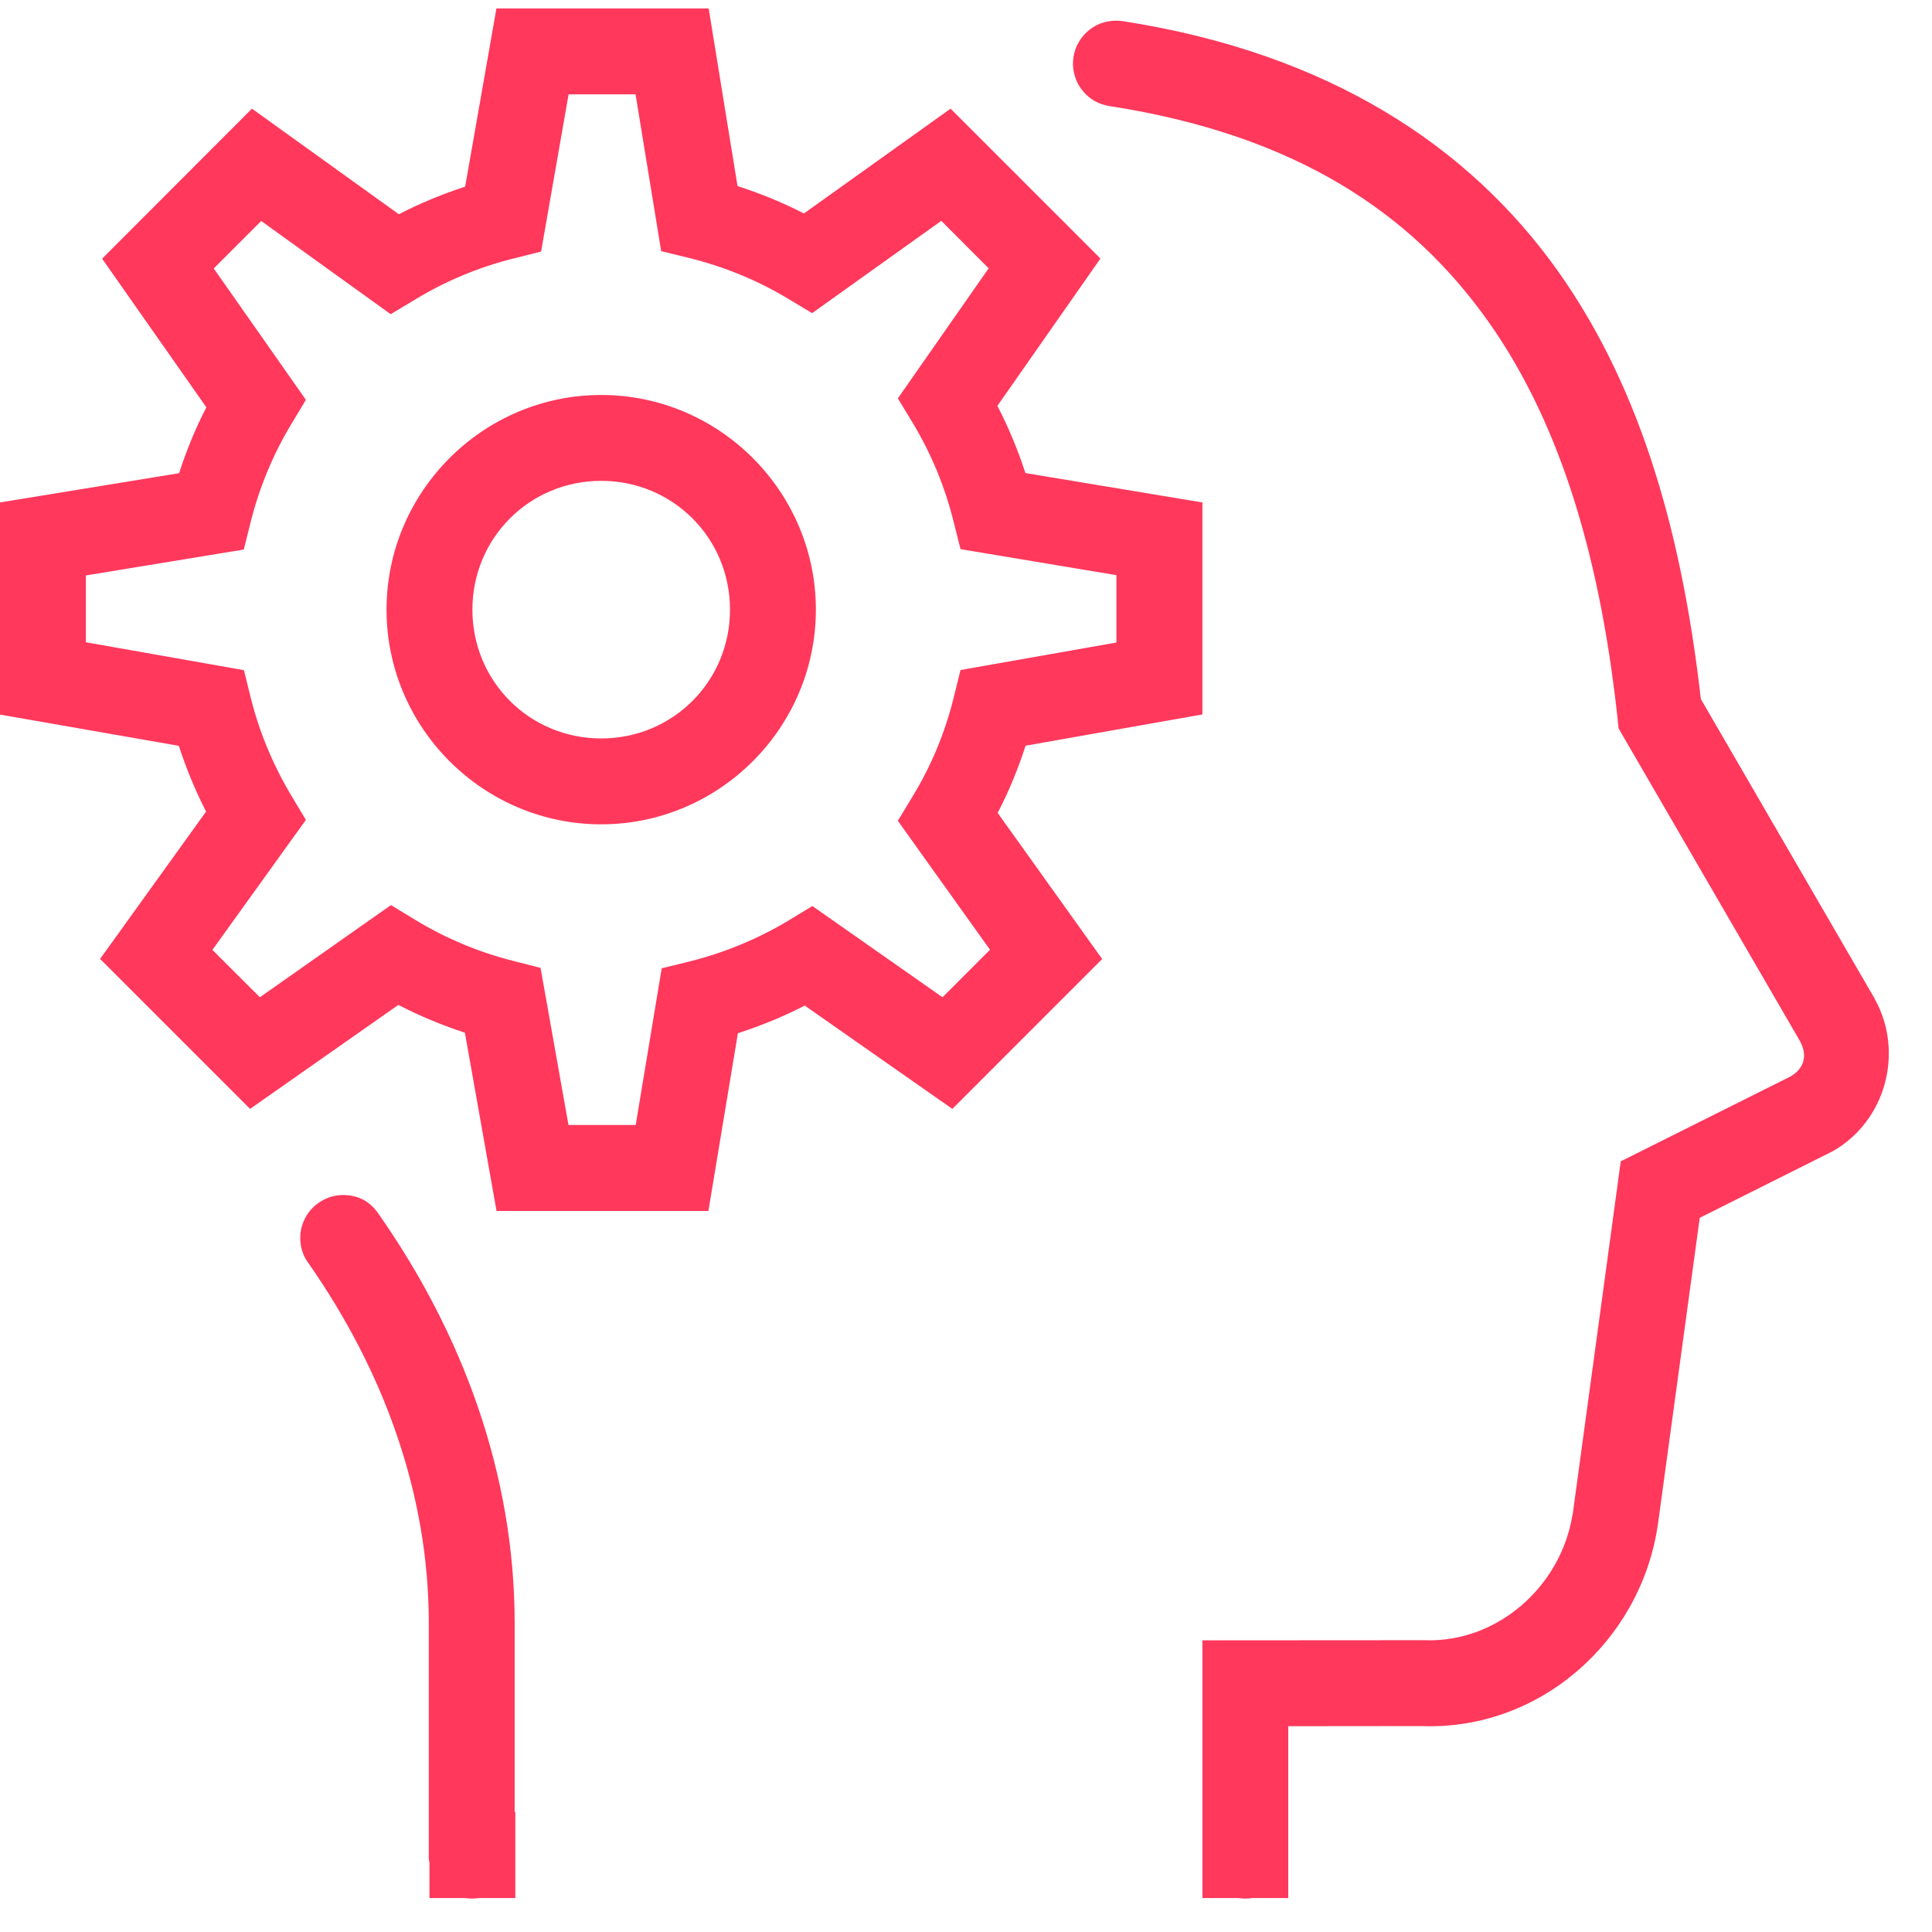<svg xmlns="http://www.w3.org/2000/svg" xmlns:xlink="http://www.w3.org/1999/xlink" width="75" zoomAndPan="magnify" viewBox="0 0 56.25 56.25" height="75" preserveAspectRatio="xMidYMid meet" version="1.0"><defs><clipPath id="d2c0985d40"><path d="M 0 0 L 55 0 L 55 55.512 L 0 55.512 Z M 0 0 " clip-rule="nonzero"/></clipPath></defs><g clip-path="url(#d2c0985d40)"><path fill="#ff385c" d="M 20.633 0.246 L 21.473 5.418 C 22.145 5.633 22.789 5.898 23.406 6.215 L 27.676 3.164 L 32.039 7.527 L 29.039 11.816 C 29.363 12.441 29.633 13.094 29.855 13.773 L 35.008 14.629 L 35.008 20.801 L 29.859 21.711 C 29.641 22.391 29.371 23.043 29.047 23.668 L 32.09 27.922 L 27.727 32.285 L 23.43 29.277 C 22.809 29.598 22.16 29.863 21.484 30.082 L 20.625 35.258 L 14.457 35.258 L 13.535 30.066 C 12.863 29.848 12.219 29.578 11.598 29.258 L 7.281 32.285 L 2.914 27.918 L 6 23.629 C 5.688 23.02 5.422 22.379 5.207 21.715 L 0 20.805 L 0 14.629 L 5.215 13.777 C 5.43 13.109 5.691 12.473 6.008 11.859 L 2.973 7.531 L 7.336 3.164 L 11.613 6.238 C 12.23 5.918 12.875 5.652 13.543 5.434 L 14.453 0.246 Z M 32.484 0.602 C 32.559 0.602 32.629 0.605 32.699 0.617 C 38.672 1.547 42.758 4.238 45.355 7.887 C 47.887 11.449 49.004 15.84 49.52 20.352 L 54.582 29.078 L 54.586 29.09 C 55.449 30.641 54.898 32.664 53.336 33.531 L 53.309 33.543 L 49.488 35.457 L 48.258 44.469 L 48.254 44.484 C 47.719 47.836 44.781 50.391 41.379 50.254 L 37.508 50.258 L 37.508 55.262 L 36.465 55.262 C 36.332 55.281 36.195 55.281 36.059 55.262 L 35.008 55.262 L 35.008 47.758 L 41.449 47.754 L 41.477 47.754 C 43.559 47.836 45.445 46.223 45.785 44.09 L 45.785 44.117 L 47.188 33.812 L 52.117 31.348 C 52.531 31.117 52.637 30.73 52.402 30.305 L 47.125 21.207 L 47.098 20.945 C 46.625 16.551 45.543 12.469 43.316 9.34 C 41.09 6.207 37.746 3.934 32.312 3.09 C 32.156 3.066 32.008 3.016 31.871 2.941 C 31.734 2.863 31.617 2.762 31.516 2.637 C 31.418 2.516 31.344 2.379 31.297 2.227 C 31.25 2.078 31.23 1.922 31.242 1.766 C 31.254 1.609 31.293 1.457 31.359 1.316 C 31.43 1.172 31.52 1.047 31.637 0.938 C 31.75 0.832 31.883 0.746 32.027 0.688 C 32.176 0.633 32.328 0.602 32.484 0.602 Z M 18.504 2.746 L 16.555 2.746 L 15.754 7.324 L 14.965 7.523 C 13.934 7.777 12.965 8.188 12.082 8.723 L 11.375 9.148 L 7.605 6.434 L 6.223 7.816 L 8.906 11.641 L 8.488 12.336 C 7.957 13.215 7.555 14.176 7.297 15.203 L 7.098 16 L 2.5 16.754 L 2.5 18.699 L 7.102 19.512 L 7.297 20.301 C 7.551 21.324 7.957 22.285 8.484 23.168 L 8.906 23.871 L 6.184 27.656 L 7.566 29.035 L 11.383 26.352 L 12.082 26.777 C 12.961 27.312 13.93 27.723 14.957 27.98 L 15.738 28.18 L 16.551 32.754 L 18.508 32.754 L 19.266 28.191 L 20.066 27.996 C 21.098 27.738 22.066 27.336 22.957 26.801 L 23.652 26.379 L 27.441 29.035 L 28.824 27.652 L 26.141 23.898 L 26.566 23.195 C 27.109 22.305 27.516 21.332 27.77 20.297 L 27.965 19.508 L 32.504 18.707 L 32.504 16.746 L 27.965 15.988 L 27.766 15.195 C 27.508 14.156 27.102 13.184 26.562 12.293 L 26.141 11.598 L 28.785 7.812 L 27.406 6.43 L 23.645 9.117 L 22.941 8.695 C 22.059 8.164 21.086 7.762 20.051 7.508 L 19.25 7.312 Z M 17.504 11.5 C 20.941 11.5 23.754 14.312 23.754 17.75 C 23.754 21.188 20.941 24 17.504 24 C 14.066 24 11.254 21.188 11.254 17.75 C 11.254 14.312 14.066 11.5 17.504 11.5 Z M 17.504 14 C 15.418 14 13.754 15.664 13.754 17.75 C 13.754 19.836 15.418 21.5 17.504 21.5 C 19.59 21.5 21.254 19.836 21.254 17.75 C 21.254 15.664 19.59 14 17.504 14 Z M 9.996 34.793 C 10.438 34.797 10.777 34.98 11.023 35.344 C 13.453 38.812 14.984 42.898 14.984 47.25 L 14.984 52.758 L 15.004 52.758 L 15.004 55.262 L 13.941 55.262 C 13.809 55.281 13.672 55.281 13.535 55.262 L 12.504 55.262 L 12.504 54.242 C 12.488 54.168 12.48 54.09 12.484 54.008 L 12.484 47.25 C 12.484 43.484 11.16 39.895 8.98 36.777 C 8.84 36.586 8.762 36.375 8.746 36.141 C 8.727 35.906 8.773 35.684 8.879 35.473 C 8.988 35.266 9.141 35.098 9.344 34.977 C 9.543 34.855 9.762 34.793 9.996 34.793 Z M 9.996 34.793 " fill-opacity="1" fill-rule="nonzero"/></g></svg>